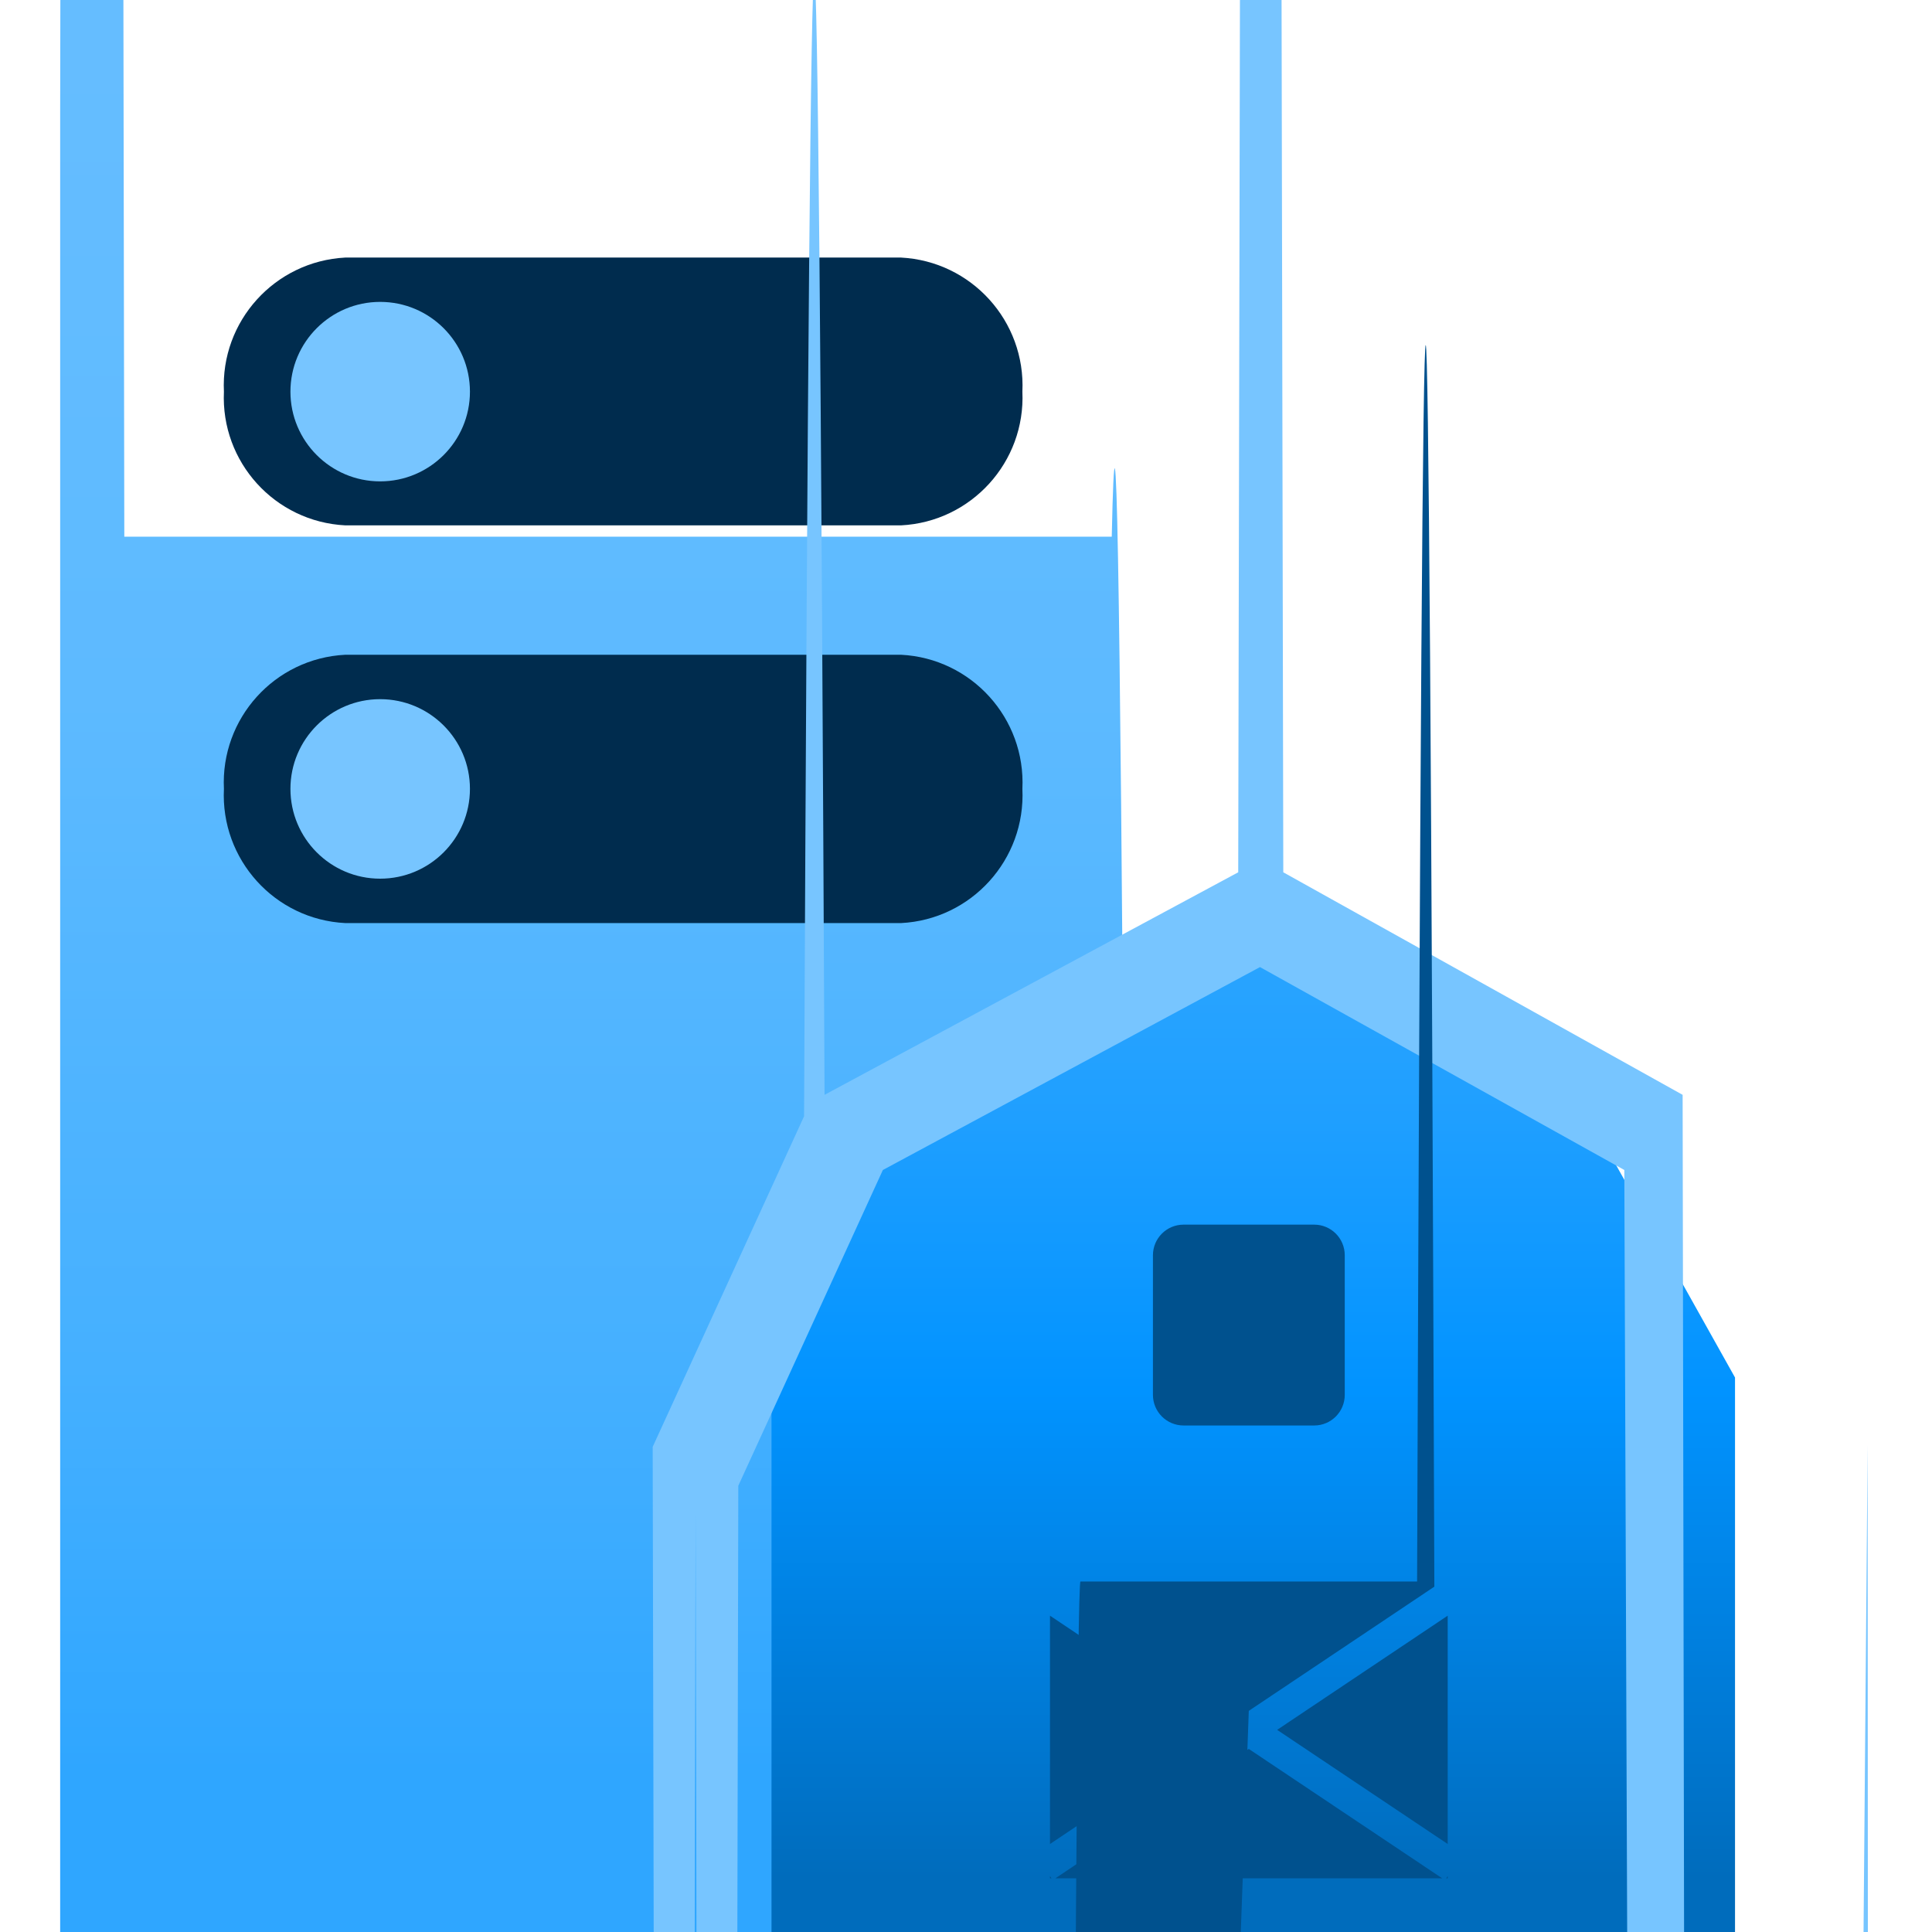 <?xml version="1.0" encoding="UTF-8"?>
<svg xmlns="http://www.w3.org/2000/svg" xmlns:xlink="http://www.w3.org/1999/xlink" width="70pt" height="70pt" viewBox="0 0 70 70" version="1.1">
<defs>
<linearGradient id="linear0" gradientUnits="userSpaceOnUse" x1="5.759" y1="0.5" x2="5.759" y2="16.523" gradientTransform="matrix(3.889,0,0,3.889,0,0)">
<stop offset="0" style="stop-color:rgb(101,189,255);stop-opacity:1;"/>
<stop offset="0.375" style="stop-color:rgb(93,186,255);stop-opacity:1;"/>
<stop offset="0.763" style="stop-color:rgb(69,176,255);stop-opacity:1;"/>
<stop offset="1" style="stop-color:rgb(47,166,255);stop-opacity:1;"/>
</linearGradient>
<linearGradient id="linear1" gradientUnits="userSpaceOnUse" x1="11.676" y1="17.5" x2="11.676" y2="8.901" gradientTransform="matrix(3.889,0,0,3.889,0,0)">
<stop offset="0" style="stop-color:rgb(0,108,188);stop-opacity:1;"/>
<stop offset="0.156" style="stop-color:rgb(0,120,210);stop-opacity:1;"/>
<stop offset="0.528" style="stop-color:rgb(1,147,255);stop-opacity:1;"/>
<stop offset="0.822" style="stop-color:rgb(31,159,255);stop-opacity:1;"/>
<stop offset="1" style="stop-color:rgb(41,164,255);stop-opacity:1;"/>
</linearGradient>
</defs>
<g id="surface1">
<path style=" stroke:none;fill-rule:nonzero;fill:url(#linear0);" d="M 42.621 62.145 C 42.559 1287.824 41.516 2231.129 40.289 2173.812 L 4.512 2173.812 C 3.793 2612.023 2.895 2611.207 2.18 2171.699 L 2.18 4.055 C 2.895 -426.918 3.793 -420.98 4.504 19.445 L 40.281 19.445 C 41.508 -37.871 42.551 905.434 42.613 2131.109 Z "/>
<path style=" stroke:none;fill-rule:nonzero;fill:rgb(0,44,78);fill-opacity:1;" d="M 8.113 28.582 C 7.988 26.027 9.953 23.852 12.512 23.723 L 32.645 23.723 C 35.199 23.852 37.168 26.027 37.043 28.582 C 37.168 31.141 35.199 33.316 32.645 33.445 L 12.512 33.445 C 9.953 33.316 7.988 31.141 8.113 28.582 Z "/>
<path style=" stroke:none;fill-rule:nonzero;fill:rgb(0,44,78);fill-opacity:1;" d="M 8.113 14.191 C 7.988 11.637 9.957 9.465 12.512 9.332 L 32.645 9.332 C 35.199 9.465 37.164 11.637 37.043 14.191 C 37.16 16.742 35.191 18.906 32.645 19.035 L 12.512 19.035 C 9.961 18.906 7.996 16.742 8.113 14.191 Z "/>
<path style=" stroke:none;fill-rule:nonzero;fill:rgb(119,197,255);fill-opacity:1;" d="M 17.027 14.191 C 17.027 15.984 15.57 17.441 13.773 17.441 C 11.98 17.441 10.523 15.984 10.523 14.191 C 10.523 12.395 11.98 10.938 13.773 10.938 C 15.57 10.938 17.027 12.395 17.027 14.191 Z "/>
<path style=" stroke:none;fill-rule:nonzero;fill:rgb(119,197,255);fill-opacity:1;" d="M 17.027 28.582 C 17.027 30.379 15.57 31.836 13.773 31.836 C 11.98 31.836 10.523 30.379 10.523 28.582 C 10.523 26.789 11.98 25.332 13.773 25.332 C 15.57 25.332 17.027 26.789 17.027 28.582 Z "/>
<path style=" stroke:none;fill-rule:nonzero;fill:url(#linear1);" d="M 57.746 40.77 L 45.406 34.609 L 32.621 40.77 L 27.953 49.91 L 27.953 66.945 C 27.957 679.691 28.453 1175.285 29.066 1175.281 L 61.75 1175.281 C 62.098 1373.617 62.52 1373.195 62.863 1174.172 L 62.863 49.91 Z "/>
<path style=" stroke:none;fill-rule:nonzero;fill:rgb(119,197,255);fill-opacity:1;" d="M 25.203 54.832 C 24.715 304.668 24.137 303.77 23.648 52.422 L 29.133 40.445 C 29.375 -14.324 29.629 -14.59 29.875 39.668 L 44.863 31.605 C 45.371 -246.453 45.988 -246.453 46.496 31.605 L 60.965 39.668 C 61.266 206.242 61.508 459.875 61.66 766.891 L 67.668 52.363 C 68.086 892.145 67.75 1914.18 66.91 2335.141 C 66.07 2756.105 65.047 2416.59 64.625 1576.809 L 58.852 42.391 L 45.652 35.039 L 31.988 42.391 L 26.75 53.832 C 26.266 302.086 25.691 302.457 25.203 54.832 Z "/>
<path style=" stroke:none;fill-rule:nonzero;fill:rgb(0,81,142);fill-opacity:1;" d="M 42.883 44.371 L 47.617 44.371 C 48.227 44.371 48.723 44.867 48.723 45.48 L 48.723 50.539 C 48.723 51.152 48.227 51.648 47.617 51.648 L 42.883 51.648 C 42.27 51.648 41.773 51.152 41.773 50.539 L 41.773 45.48 C 41.773 44.867 42.27 44.371 42.883 44.371 Z "/>
<path style=" stroke:none;fill-rule:nonzero;fill:rgb(0,81,142);fill-opacity:1;" d="M 45.246 61.988 L 51.969 57.488 C 51.766 -2.426 51.547 -2.492 51.344 57.301 L 39.148 57.301 C 38.926 57.125 38.711 123.508 38.527 247.855 Z "/>
<path style=" stroke:none;fill-rule:nonzero;fill:rgb(0,81,142);fill-opacity:1;" d="M 52.453 66.812 L 52.453 58.539 L 46.273 62.676 Z "/>
<path style=" stroke:none;fill-rule:nonzero;fill:rgb(0,81,142);fill-opacity:1;" d="M 44.219 62.676 L 38.043 58.539 L 38.043 66.812 Z "/>
<path style=" stroke:none;fill-rule:nonzero;fill:rgb(0,81,142);fill-opacity:1;" d="M 52.402 68.055 L 52.453 68.055 L 52.453 67.973 Z "/>
<path style=" stroke:none;fill-rule:nonzero;fill:rgb(0,81,142);fill-opacity:1;" d="M 38.043 67.973 L 38.043 68.055 L 38.094 68.055 Z "/>
<path style=" stroke:none;fill-rule:nonzero;fill:rgb(0,81,142);fill-opacity:1;" d="M 38.238 68.055 L 52.254 68.055 L 45.246 63.367 Z "/>
</g>
</svg>
